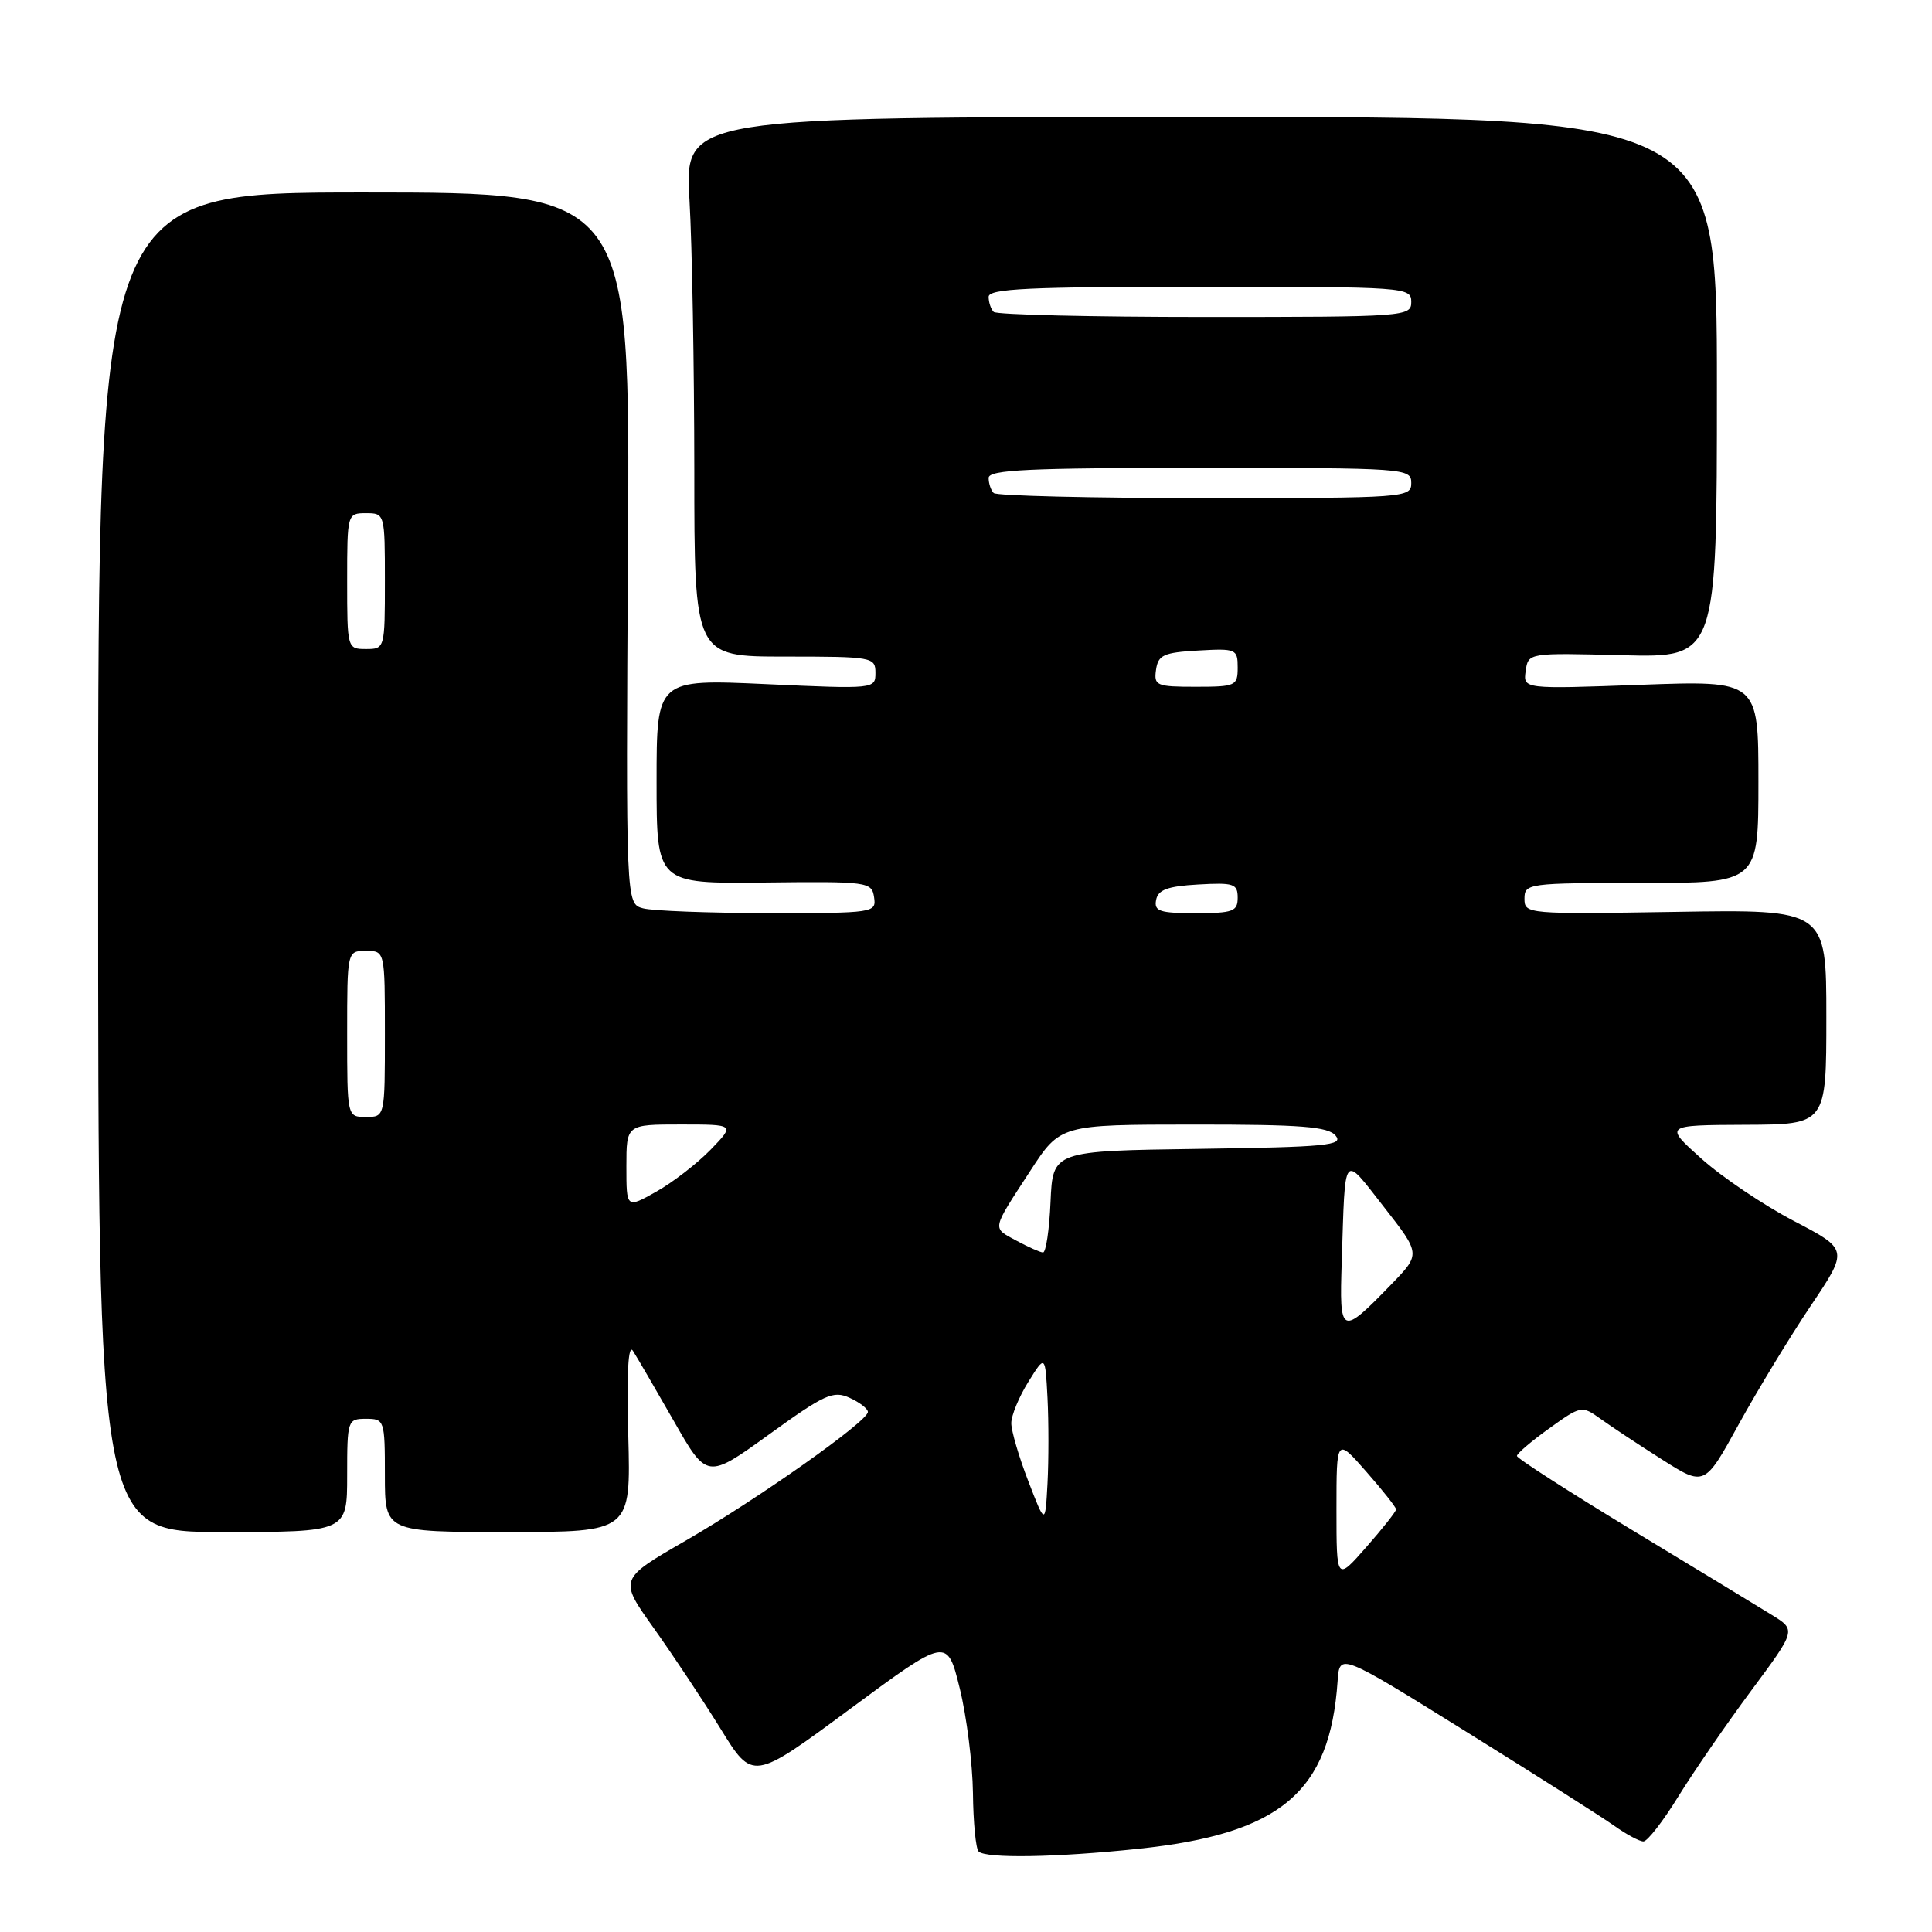 <?xml version="1.0" encoding="UTF-8" standalone="no"?>
<!DOCTYPE svg PUBLIC "-//W3C//DTD SVG 1.1//EN" "http://www.w3.org/Graphics/SVG/1.1/DTD/svg11.dtd" >
<svg xmlns="http://www.w3.org/2000/svg" xmlns:xlink="http://www.w3.org/1999/xlink" version="1.1" viewBox="0 0 256 256">
 <g >
 <path fill="currentColor"
d=" M 150.81 244.98 C 169.69 243.00 176.23 237.49 177.24 222.76 C 177.50 219.02 177.50 219.02 194.25 229.44 C 203.46 235.17 212.30 240.79 213.90 241.93 C 215.50 243.07 217.24 244.00 217.76 244.00 C 218.29 244.00 220.38 241.31 222.40 238.02 C 224.43 234.74 228.77 228.43 232.05 224.01 C 238.01 215.98 238.01 215.98 234.75 213.97 C 232.96 212.86 224.64 207.81 216.25 202.73 C 207.87 197.65 201.01 193.24 201.00 192.92 C 201.00 192.60 202.92 190.96 205.28 189.27 C 209.47 186.26 209.60 186.23 212.03 187.97 C 213.39 188.95 217.05 191.38 220.18 193.36 C 225.86 196.97 225.86 196.97 230.39 188.73 C 232.88 184.21 237.17 177.14 239.93 173.03 C 244.94 165.57 244.94 165.57 237.69 161.78 C 233.71 159.70 228.21 156.00 225.47 153.55 C 220.50 149.09 220.50 149.09 231.25 149.04 C 242.00 149.00 242.00 149.00 242.00 134.75 C 242.00 120.50 242.00 120.50 222.00 120.83 C 202.32 121.14 202.00 121.12 202.00 119.08 C 202.00 117.06 202.48 117.00 217.50 117.00 C 233.00 117.00 233.00 117.00 233.00 103.58 C 233.00 90.17 233.00 90.17 217.41 90.74 C 201.82 91.31 201.82 91.31 202.16 88.90 C 202.50 86.50 202.50 86.50 215.00 86.82 C 227.50 87.14 227.50 87.14 227.50 51.32 C 227.50 15.50 227.50 15.50 159.11 15.50 C 90.72 15.50 90.72 15.50 91.36 26.50 C 91.71 32.55 91.99 48.64 92.00 62.25 C 92.00 87.00 92.00 87.00 104.00 87.00 C 115.62 87.00 116.00 87.07 116.00 89.16 C 116.00 91.29 115.89 91.31 101.50 90.65 C 87.00 89.99 87.00 89.99 87.00 103.54 C 87.00 117.09 87.00 117.09 101.25 116.94 C 115.04 116.78 115.51 116.85 115.82 118.89 C 116.13 120.95 115.83 121.00 101.82 120.99 C 93.94 120.98 86.47 120.70 85.21 120.36 C 82.93 119.75 82.93 119.75 83.21 72.62 C 83.50 25.50 83.50 25.50 48.25 25.50 C 13.00 25.50 13.00 25.50 13.00 114.25 C 13.00 203.00 13.00 203.00 29.50 203.00 C 46.00 203.00 46.00 203.00 46.00 195.50 C 46.00 188.17 46.06 188.00 48.50 188.00 C 50.94 188.00 51.00 188.17 51.00 195.50 C 51.00 203.00 51.00 203.00 67.30 203.00 C 83.59 203.00 83.59 203.00 83.25 190.25 C 83.03 181.86 83.24 178.01 83.87 179.00 C 84.40 179.82 86.82 183.99 89.26 188.25 C 93.68 196.01 93.68 196.01 101.92 190.06 C 109.28 184.74 110.41 184.23 112.58 185.22 C 113.91 185.82 115.00 186.67 115.00 187.09 C 115.00 188.33 100.48 198.58 90.86 204.14 C 82.00 209.25 82.00 209.25 86.61 215.71 C 89.14 219.26 93.13 225.27 95.48 229.07 C 99.74 235.98 99.74 235.98 112.62 226.46 C 125.50 216.94 125.50 216.94 127.17 223.72 C 128.09 227.45 128.87 233.69 128.92 237.58 C 128.96 241.48 129.30 244.97 129.67 245.33 C 130.62 246.28 139.95 246.13 150.81 244.98 Z  M 177.09 200.00 C 177.09 190.50 177.09 190.50 181.04 195.00 C 183.21 197.47 184.99 199.72 184.99 200.00 C 184.99 200.28 183.21 202.53 181.04 205.00 C 177.09 209.50 177.09 209.50 177.09 200.00 Z  M 136.25 196.25 C 135.01 193.05 134.00 189.59 134.00 188.58 C 134.00 187.57 135.01 185.11 136.25 183.12 C 138.50 179.50 138.50 179.50 138.80 185.25 C 138.96 188.41 138.96 193.49 138.80 196.54 C 138.50 202.09 138.50 202.09 136.25 196.25 Z  M 177.79 167.15 C 178.27 152.36 177.86 152.89 183.38 159.93 C 188.25 166.16 188.25 166.16 184.38 170.16 C 177.66 177.09 177.46 177.00 177.79 167.15 Z  M 134.69 164.40 C 131.43 162.63 131.33 163.12 136.50 155.17 C 140.50 149.02 140.50 149.02 158.13 149.01 C 172.47 149.00 175.98 149.28 176.98 150.48 C 178.06 151.77 175.80 151.99 158.85 152.23 C 139.50 152.50 139.50 152.50 139.20 159.25 C 139.04 162.96 138.59 165.98 138.20 165.96 C 137.82 165.94 136.23 165.23 134.69 164.40 Z  M 83.00 154.56 C 83.00 149.00 83.00 149.00 90.20 149.00 C 97.39 149.00 97.39 149.00 94.16 152.34 C 92.38 154.17 89.14 156.68 86.96 157.90 C 83.00 160.13 83.00 160.13 83.00 154.56 Z  M 46.00 137.00 C 46.00 126.00 46.00 126.00 48.50 126.00 C 51.00 126.00 51.00 126.00 51.00 137.00 C 51.00 148.00 51.00 148.00 48.50 148.00 C 46.00 148.00 46.00 148.00 46.00 137.00 Z  M 153.19 119.25 C 153.44 117.90 154.71 117.43 158.76 117.20 C 163.48 116.93 164.00 117.10 164.00 118.95 C 164.00 120.77 163.38 121.00 158.43 121.00 C 153.66 121.00 152.90 120.75 153.19 119.25 Z  M 153.18 88.75 C 153.46 86.79 154.18 86.46 158.75 86.20 C 163.79 85.91 164.00 86.00 164.00 88.45 C 164.00 90.88 163.74 91.00 158.43 91.00 C 153.23 91.00 152.88 90.85 153.18 88.75 Z  M 46.00 77.00 C 46.00 68.07 46.02 68.00 48.50 68.00 C 50.98 68.00 51.00 68.07 51.00 77.00 C 51.00 85.93 50.98 86.00 48.50 86.00 C 46.02 86.00 46.00 85.93 46.00 77.00 Z  M 131.67 65.33 C 131.30 64.97 131.00 64.07 131.00 63.33 C 131.00 62.25 136.33 62.00 159.00 62.00 C 186.33 62.00 187.00 62.05 187.00 64.00 C 187.00 65.95 186.33 66.00 159.67 66.00 C 144.63 66.00 132.03 65.70 131.67 65.33 Z  M 131.67 41.33 C 131.30 40.97 131.00 40.07 131.00 39.33 C 131.00 38.25 136.33 38.00 159.00 38.00 C 186.33 38.00 187.00 38.05 187.00 40.00 C 187.00 41.95 186.33 42.00 159.67 42.00 C 144.63 42.00 132.03 41.70 131.67 41.33 Z "/>
</g>
</svg>